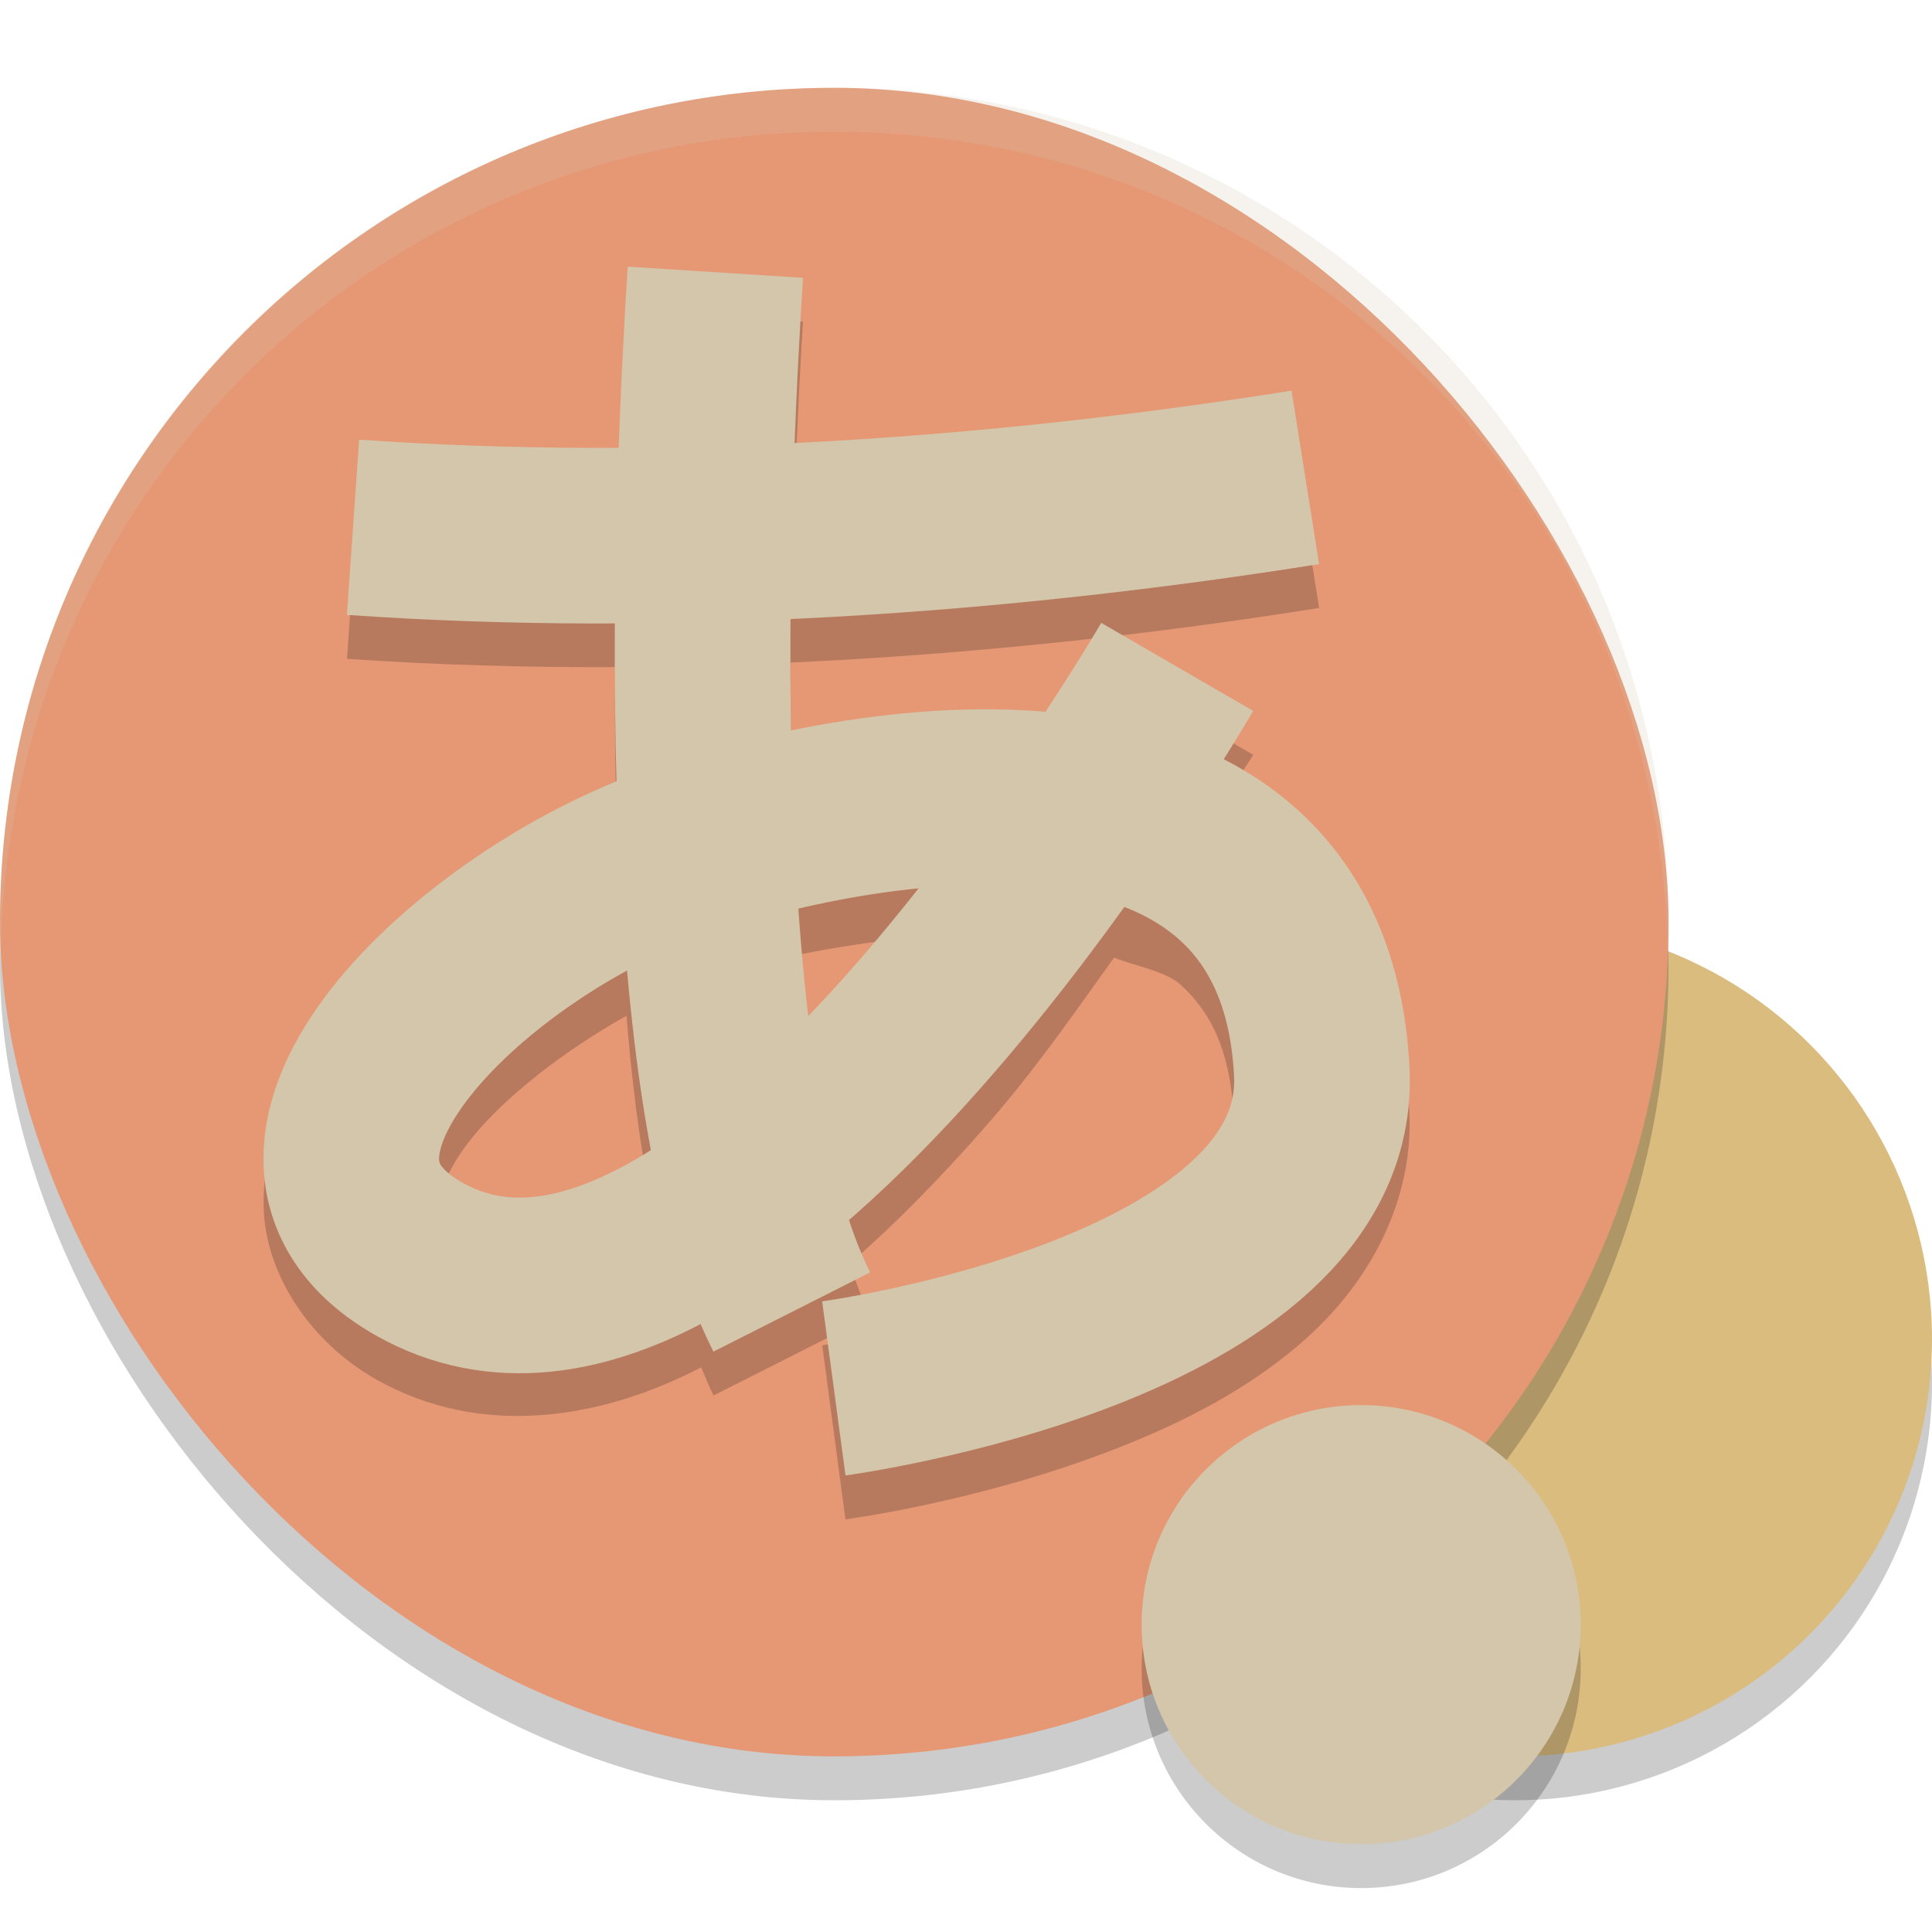 <svg xmlns="http://www.w3.org/2000/svg" width="22" height="22" version="1">
 <circle style="opacity:0.2" cx="17.25" cy="15.75" r="4.75"/>
 <circle style="fill:#dbbc7f" cx="17.25" cy="15.25" r="4.75"/>
 <rect style="opacity:0.2" width="19" height="19" x="0" y="1.5" rx="9.5" ry="9.5"/>
 <rect style="fill:#e69875" width="19" height="19" x="0" y="1" rx="9.5" ry="9.5"/>
 <path style="opacity:0.2" d="m 7.148,3.536 c -0.033,0.511 -0.071,1.242 -0.101,2.06 -0.993,0.005 -1.981,-0.021 -2.957,-0.089 L 3.951,7.502 c 1.011,0.07 2.031,0.098 3.052,0.095 -0.004,0.586 0.001,1.19 0.019,1.803 -1.239,0.498 -2.439,1.33 -3.24,2.349 -0.441,0.561 -0.793,1.205 -0.78,1.982 0.013,0.777 0.533,1.554 1.284,1.978 1.205,0.68 2.574,0.446 3.698,-0.139 0.047,0.107 0.089,0.219 0.141,0.321 L 9.909,14.989 C 9.826,14.826 9.751,14.616 9.679,14.387 c 0.532,-0.463 1.03,-0.978 1.496,-1.505 0.611,-0.691 1.046,-1.332 1.511,-1.977 0.262,0.102 0.594,0.155 0.767,0.316 0.324,0.302 0.557,0.716 0.6,1.526 0.02,0.378 -0.114,0.638 -0.483,0.978 -0.369,0.339 -0.968,0.666 -1.603,0.913 -1.268,0.493 -2.604,0.681 -2.604,0.681 L 9.627,17.301 c 0,0 1.517,-0.196 3.064,-0.798 0.774,-0.301 1.572,-0.699 2.23,-1.305 0.659,-0.606 1.182,-1.509 1.127,-2.556 C 15.985,11.431 15.532,10.425 14.816,9.758 14.541,9.502 14.221,9.338 13.902,9.177 14.01,9 14.271,8.595 14.271,8.595 L 12.54,7.593 c 0,0 -0.317,0.512 -0.677,1.063 C 10.88,8.576 9.895,8.666 9.014,8.833 9.007,8.397 9,7.967 9.003,7.545 11.037,7.451 13.061,7.235 15.021,6.923 L 14.706,4.947 c -1.848,0.294 -3.75,0.499 -5.654,0.593 0.028,-0.739 0.062,-1.407 0.092,-1.877 z m 3.2,7.142 c -0.243,0.307 -0.404,0.576 -0.672,0.879 -0.149,0.168 -0.304,0.329 -0.458,0.49 -0.046,-0.379 -0.082,-0.774 -0.113,-1.178 0.393,-0.079 0.816,-0.144 1.243,-0.191 z m -3.214,0.89 c 0.057,0.702 0.14,1.383 0.263,2.025 -0.084,0.053 -0.171,0.118 -0.253,0.163 -0.805,0.444 -1.346,0.511 -1.877,0.211 -0.324,-0.183 -0.265,-0.188 -0.267,-0.269 -0.001,-0.08 0.08,-0.368 0.353,-0.714 0.38,-0.483 1.071,-1.021 1.781,-1.417 z"/>
 <path style="fill:none;stroke:#d3c6aa;stroke-width:2" d="m 13.405,7.594 c 0,0 -5.069,8.753 -8.63,6.744 C 2.625,13.124 5.387,10.506 7.721,9.701 9.985,8.92 14.838,8.151 15.051,12.196 15.201,15.045 9.495,15.81 9.495,15.81"/>
 <path style="fill:none;stroke:#d3c6aa;stroke-width:2" d="m 8.146,3.1 c -0.154,2.42 -0.468,9.194 0.87,11.84"/>
 <path style="fill:none;stroke:#d3c6aa;stroke-width:2" d="M 4.02,6.004 C 7.612,6.255 11.339,5.996 14.864,5.436"/>
 <circle style="opacity:0.2" cx="15.5" cy="19" r="2.5"/>
 <circle style="fill:#d3c6aa" cx="15.5" cy="18.5" r="2.5"/>
 <path style="opacity:0.2;fill:#d3c6aa" d="M 9.5,1 C 4.237,1 0,5.237 0,10.5 0,10.584 0.011,10.666 0.013,10.75 0.146,5.605 4.321,1.5 9.5,1.5 c 5.179,0 9.354,4.105 9.487,9.25 C 18.989,10.666 19,10.584 19,10.5 19,5.237 14.763,1 9.5,1 Z"/>
</svg>
